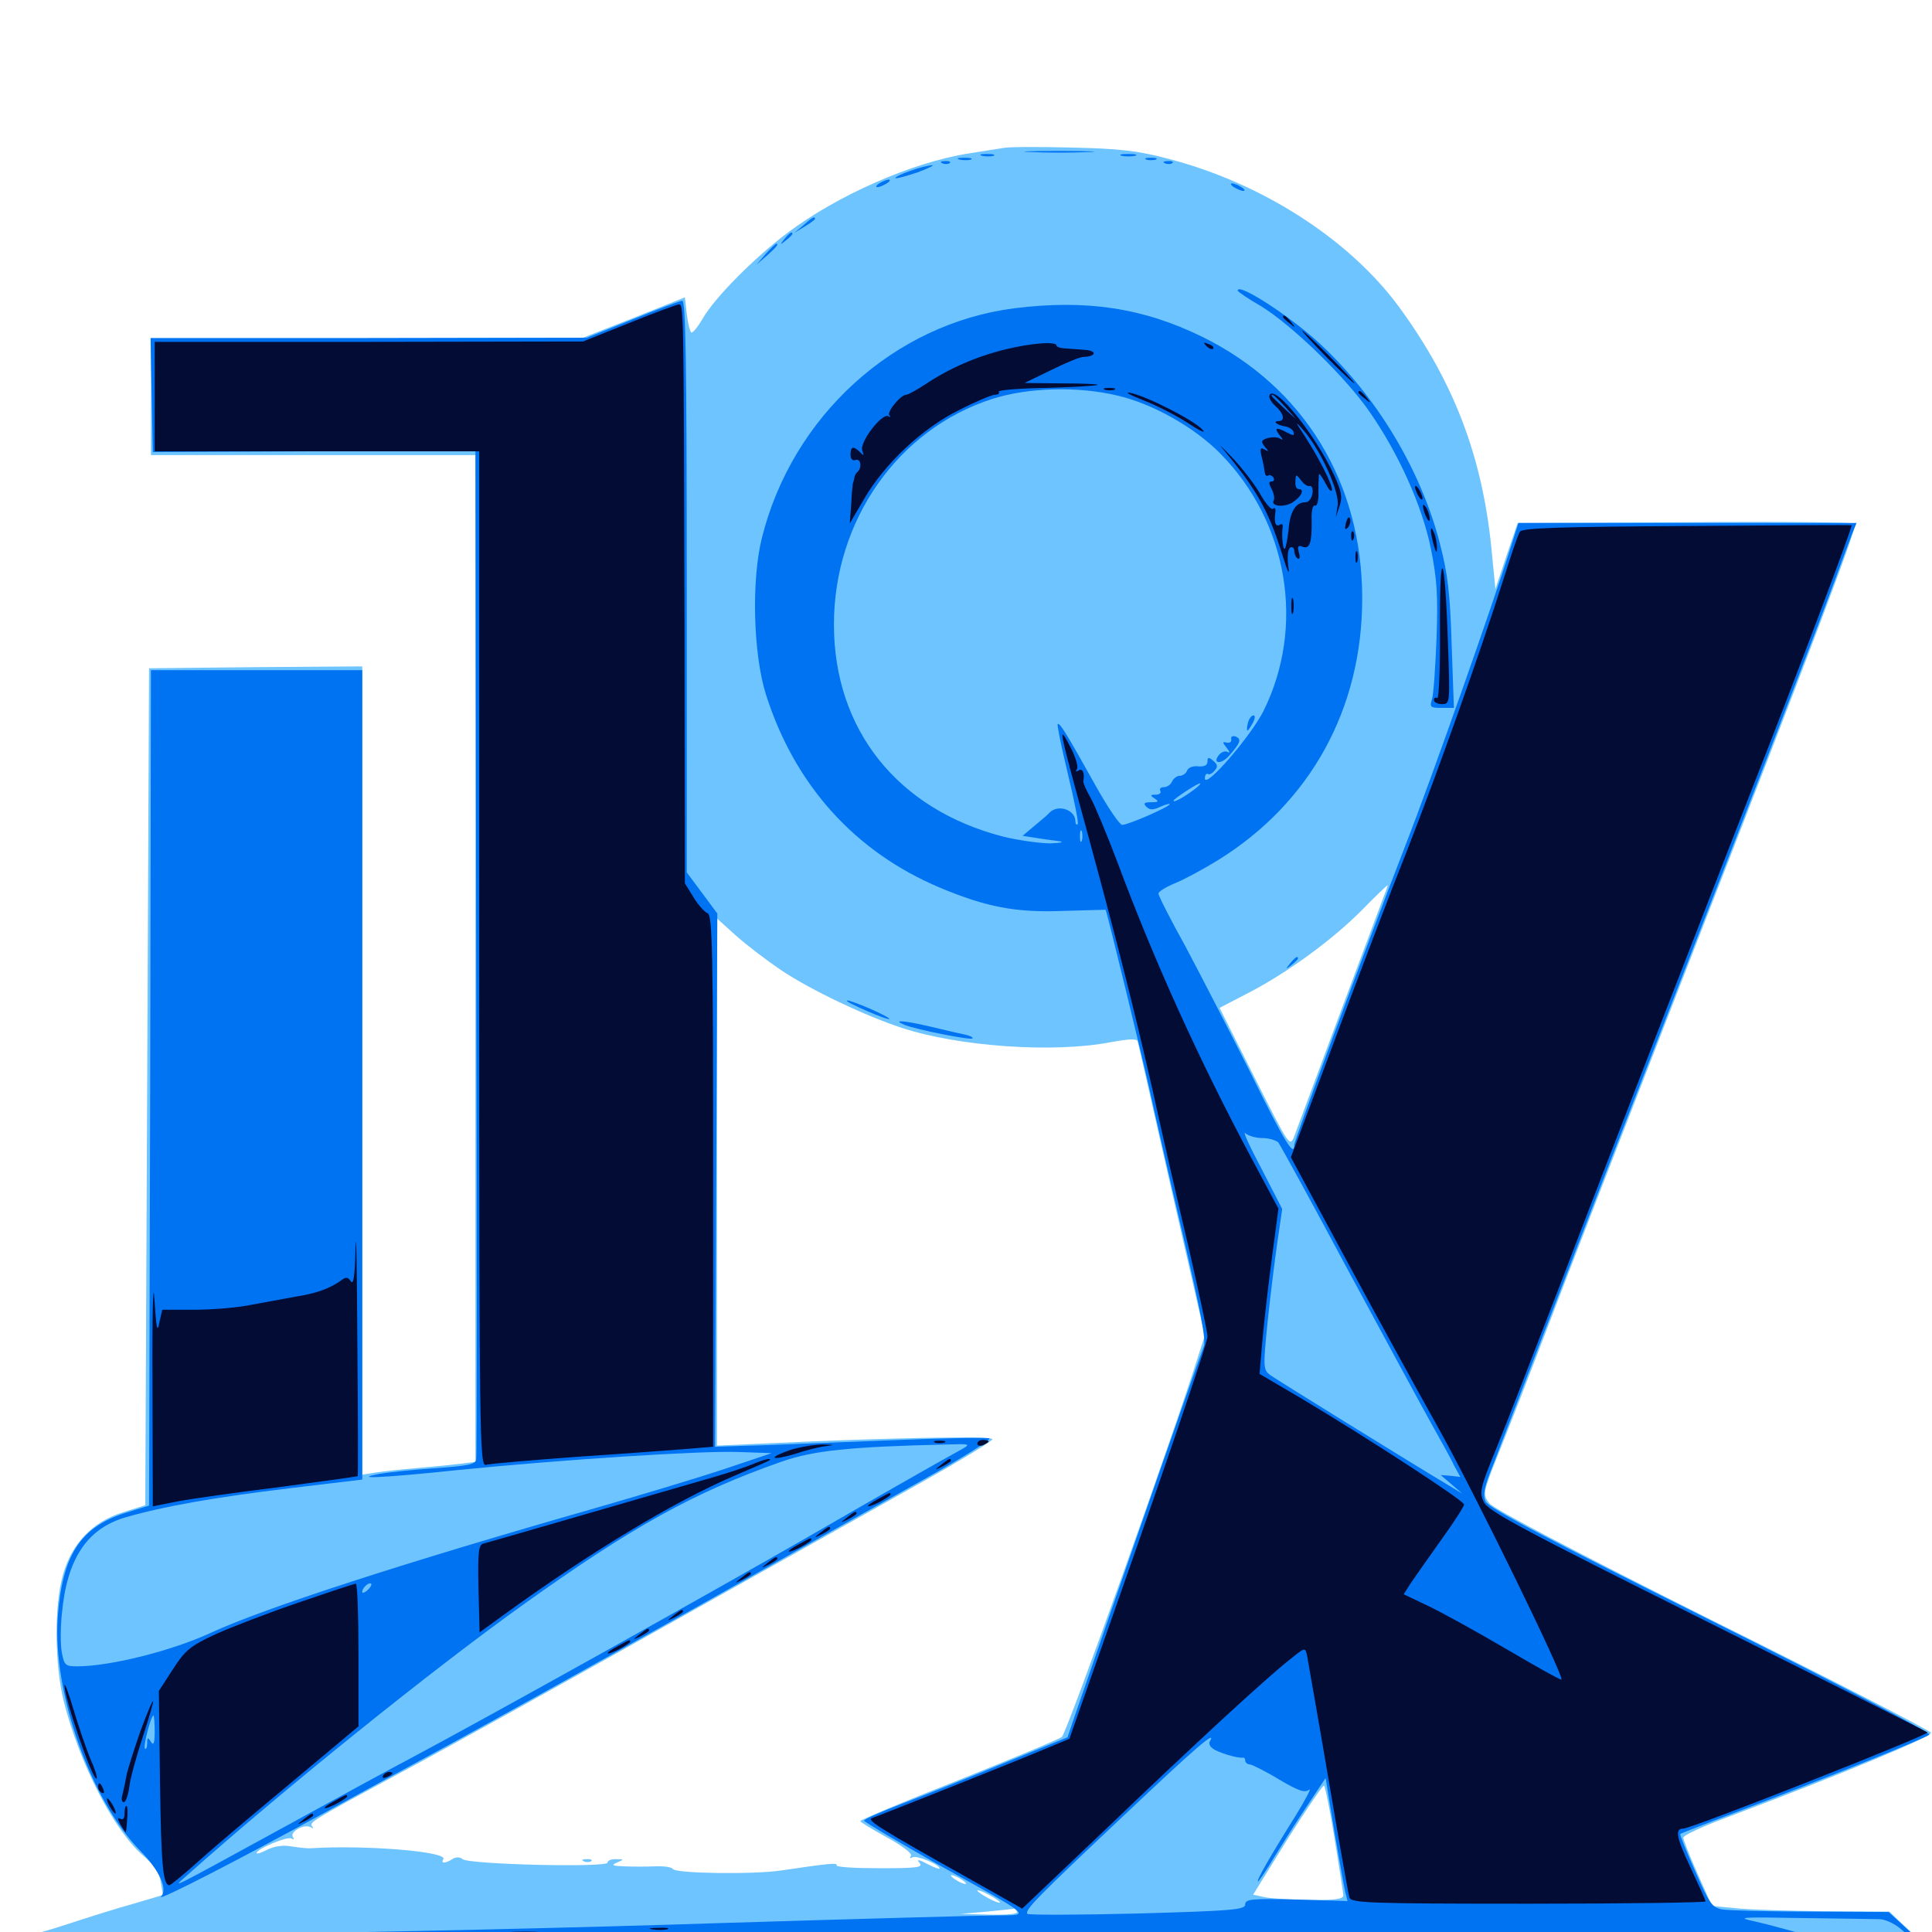 <svg xmlns="http://www.w3.org/2000/svg" viewBox="0 -1000 1000 1000">
	<path fill="#6dc4ff" d="M519.531 -923.438C516.797 -923.047 508.594 -921.68 500.977 -920.508C471.68 -915.82 433.398 -898.828 407.617 -879.492C390.43 -866.602 370.117 -846.094 363.867 -835.352C361.133 -830.664 358.398 -827.344 357.812 -827.93C357.031 -828.516 356.055 -832.812 355.469 -837.5L354.492 -846.094L328.125 -835.547L301.758 -825.195L190.039 -825H78.125V-794.727V-764.453H162.109H246.094V-503.906V-243.359L236.914 -242.188C231.641 -241.602 221.875 -240.625 214.844 -240.039C207.812 -239.453 198.828 -238.477 194.922 -237.891L187.5 -236.719V-445.898V-655.078L132.227 -654.688L77.148 -654.102L76.172 -437.5L75.195 -220.898L63.477 -217.188C47.852 -212.305 37.109 -200.977 32.617 -184.961C27.93 -168.75 28.32 -138.281 33.008 -119.336C41.406 -86.523 59.18 -52.148 74.414 -39.258C79.883 -34.57 82.617 -30.469 83.203 -25.781L84.375 -19.141L69.141 -14.648C60.547 -12.305 44.531 -7.227 33.203 -3.516C21.875 0.195 10.547 3.125 8.203 3.125C5.859 3.125 3.906 3.906 3.906 4.883C3.906 9.766 288.477 14.453 656.25 15.82C831.836 16.602 976.953 17.383 978.516 17.773C980.273 18.359 983.594 15.43 986.914 10.938L992.383 3.125L985.156 -3.711L977.93 -10.547L944.531 -10.742C926.172 -10.938 905.469 -11.523 898.633 -12.305L886.133 -13.477L878.711 -30.078C874.609 -39.258 871.289 -47.656 871.289 -48.828C871.094 -50 882.227 -55.078 896.094 -60.156C955.078 -82.422 1000 -101.172 999.414 -103.125C999.023 -104.297 948.242 -130.469 886.523 -161.133C814.453 -197.266 773.242 -218.945 770.898 -221.875C767.383 -226.562 767.383 -226.953 775.391 -247.07C779.883 -258.203 791.406 -287.695 800.781 -312.305C810.156 -337.109 842.773 -420.898 873.047 -498.828C937.695 -664.648 961.328 -727.148 960.156 -728.906C959.766 -729.688 920.312 -730.078 872.461 -729.688L785.547 -729.297L779.688 -712.109L774.023 -695.117L771.875 -716.992C766.992 -764.453 752.344 -802.539 724.219 -841.016C698.438 -876.172 652.93 -905.469 604.102 -917.969C588.477 -922.07 579.297 -923.047 554.688 -923.633C538.086 -924.023 522.266 -924.023 519.531 -923.438ZM716.797 -537.5C715.82 -534.961 705.469 -507.031 693.555 -475.391C681.836 -443.75 671.094 -415.234 669.922 -411.914C667.578 -406.055 667.383 -406.641 649.414 -442.188L631.25 -478.32L646.289 -486.133C666.602 -496.68 689.844 -513.672 705.078 -529.102C711.914 -536.133 717.969 -541.797 718.164 -541.797C718.359 -541.797 717.773 -539.844 716.797 -537.5ZM404.297 -497.852C419.727 -487.5 448.242 -474.023 466.797 -467.969C496.68 -458.203 545.508 -454.883 574.805 -460.547C584.57 -462.305 588.477 -462.5 588.867 -460.938C589.258 -459.766 597.07 -425 606.445 -383.789L623.633 -308.789L620.117 -297.852C607.227 -256.641 552.148 -102.93 549.609 -100.977C547.852 -99.609 523.633 -89.648 495.898 -78.516C467.969 -67.578 445.312 -58.008 445.312 -57.422C445.312 -56.836 451.562 -53.125 458.984 -49.023C467.188 -44.531 472.266 -40.625 471.484 -39.453C470.703 -38.086 471.094 -37.891 472.266 -38.672C474.414 -39.844 486.328 -34.961 486.328 -32.812C486.328 -32.422 483.398 -33.398 480.078 -35.156C475.391 -37.695 474.219 -37.695 475.977 -35.742C477.93 -33.398 474.609 -33.008 455.078 -33.008C442.383 -33.008 432.422 -33.594 433.008 -34.57C433.789 -35.938 429.297 -35.547 404.297 -31.836C389.648 -29.688 349.805 -30.273 348.242 -32.617C347.656 -33.594 343.555 -34.18 339.062 -33.984C334.766 -33.789 327.539 -33.789 323.242 -33.984C316.992 -34.18 316.211 -34.57 319.336 -35.938C323.047 -37.5 323.047 -37.695 318.945 -37.695C316.406 -37.891 314.453 -36.914 314.453 -35.938C314.453 -33.203 242.773 -34.961 239.453 -37.695C238.086 -38.867 236.133 -38.867 234.375 -37.891C230.664 -35.352 227.93 -35.352 229.492 -37.695C231.836 -41.602 189.453 -45.117 161.133 -43.359C158.984 -43.164 154.297 -43.75 150.586 -44.336C146.289 -45.117 141.797 -44.336 138.281 -42.578C135.352 -41.016 132.812 -40.234 132.812 -40.82C132.812 -42.969 148.633 -49.609 150.781 -48.438C152.148 -47.656 152.344 -47.852 151.562 -49.219C150 -51.953 157.422 -56.055 160.742 -54.297C161.914 -53.516 162.5 -53.516 161.719 -54.492C159.57 -56.641 161.328 -57.617 208.008 -82.812C230.664 -94.922 292.188 -129.102 344.727 -158.594C397.461 -188.086 456.836 -221.484 477.148 -232.812C497.266 -244.141 513.672 -254.102 513.672 -255.078C513.672 -256.836 459.18 -255.859 397.852 -252.93L371.094 -251.758V-388.086V-524.609L381.055 -515.625C386.523 -510.742 397.07 -502.734 404.297 -497.852ZM690.82 -48.047C693.164 -33.398 695.312 -20.117 695.312 -18.945C695.312 -16.992 690.625 -16.406 677.344 -16.602C667.383 -16.797 656.836 -17.383 653.906 -18.164L648.633 -19.336L666.406 -48.047C676.367 -63.867 684.961 -76.367 685.352 -75.781C685.938 -75.195 688.477 -62.695 690.82 -48.047ZM500 -25C500 -24.609 498.242 -25 496.094 -26.172C493.945 -27.344 492.188 -28.711 492.188 -29.297C492.188 -29.688 493.945 -29.297 496.094 -28.125C498.242 -26.953 500 -25.586 500 -25ZM517.578 -15.234C517.578 -14.844 515.039 -15.625 511.719 -17.383C508.594 -19.141 505.859 -20.898 505.859 -21.484C505.859 -21.875 508.594 -21.094 511.719 -19.336C515.039 -17.578 517.578 -15.82 517.578 -15.234ZM526.367 -10.547C527.148 -9.375 522.07 -8.789 512.305 -8.984L497.07 -9.375L510.742 -10.547C518.359 -11.328 524.609 -11.914 524.805 -12.109C525 -12.305 525.781 -11.719 526.367 -10.547ZM494.727 -9.18C495.898 -9.766 494.922 -10.156 492.188 -10.156C489.453 -10.156 488.477 -9.766 489.844 -9.18C491.016 -8.789 493.359 -8.789 494.727 -9.18ZM302.344 -36.523C300.781 -37.109 301.367 -37.695 303.516 -37.695C305.664 -37.891 306.836 -37.305 306.055 -36.719C305.469 -36.133 303.711 -35.938 302.344 -36.523Z"/>
	<path fill="#0073f3" d="M533.789 -921.289C525.391 -921.484 531.836 -921.875 547.852 -921.875C564.062 -921.875 570.898 -921.484 563.086 -921.289C555.273 -920.898 542.188 -920.898 533.789 -921.289ZM508.398 -919.336C506.445 -919.922 507.617 -920.312 510.742 -920.312C514.062 -920.312 515.43 -919.922 514.258 -919.336C512.891 -918.945 510.156 -918.945 508.398 -919.336ZM580.664 -919.336C578.711 -919.922 580.273 -920.312 583.984 -920.312C587.695 -920.312 589.258 -919.922 587.5 -919.336C585.547 -918.945 582.422 -918.945 580.664 -919.336ZM496.68 -917.383C494.727 -917.969 495.898 -918.359 499.023 -918.359C502.344 -918.359 503.711 -917.969 502.539 -917.383C501.172 -916.992 498.438 -916.992 496.68 -917.383ZM593.359 -917.383C591.992 -917.969 592.969 -918.359 595.703 -918.359C598.438 -918.359 599.414 -917.969 598.242 -917.383C596.875 -916.992 594.531 -916.992 593.359 -917.383ZM487.891 -915.43C486.328 -916.016 486.914 -916.602 489.062 -916.602C491.211 -916.797 492.383 -916.211 491.602 -915.625C491.016 -915.039 489.258 -914.844 487.891 -915.43ZM603.125 -915.43C601.562 -916.016 602.148 -916.602 604.297 -916.602C606.445 -916.797 607.617 -916.211 606.836 -915.625C606.25 -915.039 604.492 -914.844 603.125 -915.43ZM471.094 -911.523C466.406 -909.961 463.086 -908.203 463.477 -907.812C463.867 -907.422 468.945 -908.789 474.805 -910.742C480.664 -912.891 483.984 -914.648 482.422 -914.453C480.859 -914.453 475.781 -913.281 471.094 -911.523ZM455.078 -905.078C453.516 -904.102 453.125 -903.125 454.102 -903.125C455.273 -903.125 457.422 -904.102 458.984 -905.078C460.547 -906.055 461.133 -907.031 459.961 -907.031C458.984 -907.031 456.641 -906.055 455.078 -905.078ZM638.672 -903.125C640.234 -902.148 642.578 -901.172 643.555 -901.172C644.727 -901.172 644.141 -902.148 642.578 -903.125C641.016 -904.102 638.867 -905.078 637.695 -905.078C636.719 -905.078 637.109 -904.102 638.672 -903.125ZM415.82 -883.398L411.133 -879.492L416.602 -882.812C419.531 -884.57 421.875 -886.328 421.875 -886.719C421.875 -888.281 420.312 -887.5 415.82 -883.398ZM406.055 -876.367C403.516 -873.242 403.711 -873.047 406.836 -875.586C408.594 -876.953 410.156 -878.516 410.156 -878.906C410.156 -880.469 408.594 -879.492 406.055 -876.367ZM396.289 -868.555L391.602 -863.086L397.07 -867.773C401.953 -872.266 403.32 -873.828 401.758 -873.828C401.367 -873.828 399.023 -871.484 396.289 -868.555ZM640.625 -849.609C640.625 -849.023 646.094 -845.312 652.93 -841.406C668.945 -831.445 696.484 -804.883 708.984 -786.719C724.023 -765.039 736.133 -738.086 740.625 -716.016C743.75 -700.391 744.336 -692.188 743.555 -669.727C742.969 -654.688 741.992 -640.43 741.211 -638.086C739.844 -633.984 740.43 -633.594 746.094 -633.594H752.539L751.367 -666.406C750.586 -692.773 749.414 -702.734 745.312 -718.555C735.547 -756.641 712.5 -794.922 683.203 -822.07C667.578 -836.523 640.625 -853.906 640.625 -849.609ZM327.148 -834.57L303.711 -825.195L190.82 -825H77.93L78.516 -795.508L79.102 -766.016L162.5 -766.406L246.094 -766.602L246.484 -507.031C246.875 -364.258 246.875 -246.094 246.484 -244.531C246.094 -241.992 241.797 -241.211 225 -240.039C213.477 -239.258 200.586 -237.891 196.289 -237.109C181.836 -234.375 197.266 -234.961 236.523 -239.062C291.016 -244.531 363.477 -249.219 382.812 -248.438L399.414 -247.852L375 -239.648C361.523 -235.156 331.641 -226.172 308.594 -219.531C209.375 -191.211 137.109 -167.773 109.18 -154.883C88.867 -145.508 57.031 -137.5 39.844 -137.5C33.984 -137.5 33.203 -138.086 32.031 -144.531C31.25 -148.438 31.25 -157.422 32.031 -164.648C34.57 -192.969 44.922 -208.789 65.039 -214.648C84.57 -220.312 111.133 -225 150 -229.688L187.5 -234.18V-443.555V-653.125H132.812H78.125L77.734 -436.914L77.148 -220.703L64.453 -216.797C41.602 -209.375 32.227 -195.117 29.883 -162.891C27.148 -124.414 46.68 -68.555 72.461 -42.188C82.617 -31.836 86.914 -22.266 83.398 -18.359C80.664 -15.234 125.977 -38.672 167.969 -61.719C184.57 -70.898 214.062 -86.914 233.398 -97.461C252.734 -108.008 308.594 -139.062 357.422 -166.406C406.25 -193.945 461.523 -225 480.078 -235.352C498.633 -245.703 513.086 -254.883 512.109 -255.469C511.133 -256.055 490.234 -255.664 465.625 -254.688C441.016 -253.711 409.57 -252.539 395.508 -251.953L370.117 -251.172L370.703 -389.062L371.289 -527.148L363.477 -537.695L355.469 -548.438V-696.484C355.469 -813.672 354.883 -844.531 353.125 -844.336C351.758 -844.141 340.039 -839.844 327.148 -834.57ZM498.047 -250C485.156 -242.969 449.023 -222.266 419.922 -205.469C368.359 -175.781 250.977 -110.352 213.867 -90.625C203.125 -84.961 171.875 -67.969 144.531 -52.93C86.719 -21.289 89.258 -22.656 95.898 -28.516C146.289 -73.438 223.633 -135.742 271.484 -169.922C327.539 -209.961 359.18 -227.539 404.297 -243.359C420.898 -249.219 439.648 -251.172 490.234 -252.344C501.953 -252.734 502.539 -252.539 498.047 -250ZM191.016 -177.734C189.648 -176.172 188.086 -175.391 187.695 -175.586C186.719 -176.758 189.648 -180.469 191.602 -180.469C192.578 -180.469 192.383 -179.297 191.016 -177.734ZM80.078 -103.906C80.078 -97.656 79.492 -96.289 78.125 -98.438C76.562 -100.977 76.172 -100.781 76.172 -97.656C76.172 -95.508 75.586 -94.336 75 -94.922C74.023 -96.094 78.125 -112.109 79.492 -112.109C79.688 -112.109 80.078 -108.398 80.078 -103.906ZM525 -840.43C462.5 -832.422 409.961 -784.375 394.336 -721.484C388.867 -699.609 389.844 -661.328 396.484 -640.43C411.328 -593.75 442.383 -559.18 486.328 -540.625C510.547 -530.469 525.781 -527.539 550.586 -528.516C562.5 -528.906 572.266 -529.102 572.266 -529.102C573.047 -527.734 591.406 -452.148 594.727 -437.305C597.266 -425.586 605.078 -391.406 612.109 -361.523C621.484 -321.094 624.414 -306.055 623.047 -302.93C622.07 -300.586 607.422 -259.18 590.625 -210.742C573.828 -162.5 558.398 -117.969 556.25 -111.719L552.539 -100.781L518.945 -87.109C500.391 -79.492 476.758 -70.117 466.406 -66.211C455.859 -62.109 447.266 -58.398 447.266 -57.617C447.266 -57.031 464.453 -46.875 485.156 -35.156C534.961 -7.422 533.594 -8.789 516.602 -8.594C509.18 -8.594 445.312 -6.836 375 -4.688C304.688 -2.344 194.141 0.195 129.297 0.977C64.453 1.953 10.938 3.32 10.352 3.906C9.766 4.492 10.352 5.469 11.914 5.859C15.039 7.031 159.766 10.352 309.57 12.891C367.578 13.867 542.773 14.844 698.828 14.844L982.422 15.039L987.5 9.18L992.383 3.32L984.961 -3.516L977.539 -10.352L937.305 -10.547C915.039 -10.547 894.336 -11.133 891.211 -11.719C886.133 -12.695 884.57 -15.039 877.344 -31.641C872.852 -41.797 869.336 -50.391 869.727 -50.781C869.922 -50.977 882.812 -56.055 898.438 -61.914C944.336 -79.297 996.875 -100.391 998.633 -102.148C999.609 -103.125 948.828 -129.688 885.742 -161.133C800 -203.906 770.508 -219.531 768.945 -222.852C767.383 -226.367 768.164 -230.469 773.438 -243.359C776.758 -252.344 791.406 -289.844 805.664 -326.953C819.922 -364.062 848.047 -436.523 868.164 -488.086C909.18 -593.359 940.625 -674.805 950.195 -700.977C953.711 -710.742 957.617 -720.898 958.789 -724.023L960.938 -729.297H873.438H785.938L782.422 -718.164C773.047 -688.086 740.625 -596.094 727.539 -562.695C704.883 -504.102 669.922 -409.961 669.922 -407.422C669.922 -400.781 665.039 -408.594 647.266 -444.727C636.328 -466.406 621.289 -495.703 613.672 -509.961C605.859 -524.023 599.609 -536.328 599.609 -537.5C599.609 -538.477 603.32 -540.82 608.008 -542.773C612.5 -544.531 622.656 -550 630.273 -554.688C678.32 -584.375 705.078 -633.203 705.078 -690.234C705.078 -750.195 675 -799.609 622.461 -825.586C591.797 -840.625 562.305 -845.117 525 -840.43ZM578.125 -795.312C596.289 -791.211 618.164 -778.906 631.445 -765.43C666.797 -729.688 675.781 -675.781 653.906 -631.836C647.266 -618.75 623.633 -591.406 623.633 -597.07C623.633 -598.828 624.414 -599.805 625.195 -599.414C625.781 -598.828 627.539 -599.609 628.711 -601.172C630.469 -603.125 630.273 -604.297 627.93 -606.25C625.586 -608.203 625 -608.203 625 -605.859C625 -603.906 623.438 -603.125 620.312 -603.32C617.578 -603.711 615.039 -602.734 614.453 -601.172C613.867 -599.609 612.109 -598.438 610.547 -598.438C609.18 -598.438 607.422 -597.07 606.641 -595.508C606.055 -593.945 604.102 -592.578 602.539 -592.578C600.781 -592.578 600 -591.797 600.586 -590.625C601.172 -589.648 600.195 -588.672 598.242 -588.672C595.312 -588.672 595.117 -588.281 597.656 -586.719C600 -585.156 599.609 -584.766 595.898 -584.766C592.188 -584.766 591.602 -584.18 593.359 -582.422C595.117 -580.664 596.875 -580.664 600.586 -582.422C603.32 -583.594 605.469 -584.18 605.469 -583.789C605.469 -582.422 583.984 -573.047 580.859 -573.047C579.492 -573.047 573.438 -582.031 567.188 -593.164C551.953 -620.508 548.438 -626.172 547.461 -625.195C547.07 -624.609 549.414 -613.086 552.734 -599.414C556.055 -585.742 558.398 -574.023 557.812 -573.438C557.227 -572.852 556.641 -573.438 556.641 -574.805C556.641 -581.055 547.266 -583.984 542.969 -579.102C542.383 -578.32 539.062 -575.586 535.547 -572.656L529.297 -567.383L535.547 -566.406C539.062 -565.82 544.727 -565.039 547.852 -564.648C551.172 -564.258 549.609 -563.672 543.75 -563.477C538.281 -563.477 527.148 -565.039 519.141 -566.992C464.648 -581.055 431.641 -622.266 431.641 -676.758C431.641 -730.664 464.844 -777.93 513.672 -793.555C532.227 -799.414 557.422 -800.195 578.125 -795.312ZM618.164 -591.406C613.086 -587.5 607.422 -584.375 607.422 -585.547C607.422 -586.523 619.727 -594.531 621.094 -594.531C621.68 -594.336 620.312 -592.969 618.164 -591.406ZM559.961 -564.844C559.375 -563.477 558.984 -564.453 558.984 -567.188C558.984 -569.922 559.375 -570.898 559.961 -569.727C560.352 -568.359 560.352 -566.016 559.961 -564.844ZM653.516 -410.938C656.836 -410.938 660.547 -409.766 661.719 -408.594C662.695 -407.227 679.297 -377.148 698.242 -341.602C717.383 -306.25 736.719 -270.508 741.211 -262.5C745.703 -254.492 750.977 -245.117 752.539 -241.602L755.859 -235.547L750.781 -236.133L745.703 -236.523L751.172 -231.836L756.836 -226.953L750.977 -230.469C726.562 -245.117 660.352 -286.133 657.422 -288.281C653.906 -291.016 653.711 -292.188 656.055 -315.234C657.422 -328.516 659.766 -347.266 661.133 -356.836L663.672 -374.219L652.93 -395.117C646.875 -406.445 643.164 -414.648 644.531 -413.477C646.094 -412.109 650 -410.938 653.516 -410.938ZM626.172 -98.633C625.586 -97.656 626.172 -96.094 627.539 -95.117C630.078 -92.969 640.625 -89.844 643.164 -90.234C643.945 -90.43 644.531 -89.844 644.531 -88.672C644.531 -87.695 645.703 -86.719 647.07 -86.719C648.242 -86.523 655.078 -83.203 662.109 -78.906C672.07 -73.047 675.391 -71.875 677.539 -73.633C679.102 -75 675.977 -68.945 670.703 -60.352C657.227 -38.867 650 -26.172 651.172 -26.172C651.562 -26.172 655.273 -31.641 659.375 -38.477C663.477 -45.117 671.094 -57.227 676.367 -65.039L686.133 -79.688L690.625 -52.344C693.164 -37.5 695.703 -23.242 696.289 -20.703L697.461 -16.016L670.898 -16.797C647.656 -17.383 644.531 -16.992 644.531 -14.258C644.531 -11.523 638.086 -10.938 588.672 -9.57C558.008 -8.789 532.422 -8.789 531.836 -9.375C530.078 -11.133 536.328 -17.578 583.008 -61.523C618.945 -95.508 630.078 -105.078 626.172 -98.633ZM972.852 -6.641C975.586 -6.641 980.273 -4.492 983.398 -1.953L988.867 2.734L984.375 8.984C982.031 12.305 978.906 14.648 977.344 14.062C970.898 11.523 919.727 -2.93 909.18 -5.273C898.242 -7.617 899.609 -7.812 932.617 -7.227C951.953 -7.031 970.117 -6.641 972.852 -6.641ZM364.844 0.586C367.773 0.195 365.234 -0.195 359.375 -0.195C353.516 -0.195 350.977 0.195 354.102 0.586C357.031 0.977 361.719 0.977 364.844 0.586ZM301.367 2.539C302.539 1.953 301.172 1.562 297.852 1.562C294.727 1.562 293.555 1.953 295.508 2.539C297.266 2.93 300 2.93 301.367 2.539ZM330.664 2.539C335.156 2.148 331.445 1.758 322.266 1.758C313.086 1.758 309.375 2.148 314.062 2.539C318.555 2.93 325.977 2.93 330.664 2.539ZM253.32 8.398C257.422 8.008 254.688 7.617 247.07 7.617C239.648 7.617 236.328 8.008 239.648 8.398C243.164 8.789 249.414 8.789 253.32 8.398ZM298.438 10.352C304.492 9.961 299.023 9.766 286.133 9.766C273.242 9.766 268.164 9.961 275 10.352C281.641 10.742 292.188 10.742 298.438 10.352ZM407.812 10.352C424.609 10.156 410.742 9.766 376.953 9.766C343.164 9.766 329.297 10.156 346.289 10.352C363.086 10.742 390.82 10.742 407.812 10.352ZM614.844 12.305C617.773 11.914 615.234 11.523 609.375 11.523C603.516 11.523 600.977 11.914 604.102 12.305C607.031 12.695 611.719 12.695 614.844 12.305ZM626.367 12.109C627.148 11.523 625.977 10.938 623.828 11.133C621.68 11.133 621.094 11.719 622.656 12.305C624.023 12.891 625.781 12.695 626.367 12.109ZM645.898 -625.781C645.312 -623.633 645.312 -621.875 645.703 -621.875C646.094 -621.875 647.266 -623.633 648.438 -625.781C649.609 -627.93 649.805 -629.688 648.828 -629.688C647.656 -629.688 646.484 -627.93 645.898 -625.781ZM637.305 -617.383C637.5 -616.016 636.523 -615.234 634.961 -615.625C632.617 -616.211 632.617 -615.82 634.961 -612.891C636.523 -610.938 636.719 -609.961 635.547 -610.742C634.18 -611.523 632.227 -610.742 631.055 -609.375C627.148 -604.688 632.031 -604.102 636.133 -608.789C641.992 -615.43 642.773 -617.383 639.648 -618.75C638.086 -619.336 636.914 -618.75 637.305 -617.383ZM667.773 -501.367C665.234 -498.242 665.43 -498.047 668.555 -500.586C670.312 -501.953 671.875 -503.516 671.875 -503.906C671.875 -505.469 670.312 -504.492 667.773 -501.367ZM444.727 -478.516C450.195 -475.977 456.836 -473.242 459.375 -472.656C461.719 -472.07 459.57 -473.633 454.102 -476.172C448.828 -478.711 442.188 -481.25 439.453 -482.031C436.719 -482.617 439.062 -481.055 444.727 -478.516ZM468.164 -469.531C474.609 -466.992 502.344 -461.523 503.32 -462.5C503.906 -463.086 501.758 -464.062 498.828 -464.648C495.703 -465.234 487.695 -467.188 481.055 -468.75C467.578 -471.875 461.523 -472.266 468.164 -469.531Z"/>
	<path fill="#020c35" d="M325.195 -832.617L301.758 -823.242L191.016 -823.047H80.078V-794.727V-766.406H164.062H248.047V-503.516C248.047 -254.102 248.242 -240.82 251.562 -241.797C253.32 -242.383 274.219 -244.141 297.852 -245.898C321.484 -247.461 347.266 -249.414 355.078 -250L369.141 -251.172V-388.672C369.141 -508.398 368.75 -526.367 366.211 -527.344C364.648 -527.93 361.328 -531.641 358.984 -535.547L354.492 -542.773L354.297 -671.68C353.906 -846.289 353.906 -842.578 351.172 -842.383C349.805 -842.188 338.086 -837.891 325.195 -832.617ZM664.062 -835.938C664.062 -835.547 665.625 -833.984 667.578 -832.617C670.508 -830.078 670.703 -830.273 668.164 -833.398C665.625 -836.523 664.062 -837.5 664.062 -835.938ZM686.523 -815.234C693.945 -807.812 700.586 -801.562 700.977 -801.562C701.562 -801.562 695.898 -807.812 688.477 -815.234C681.055 -822.852 674.414 -828.906 674.023 -828.906C673.438 -828.906 679.102 -822.852 686.523 -815.234ZM520.312 -819.141C505.273 -815.43 491.406 -809.375 479.102 -801.172C474.609 -798.242 470.117 -795.703 469.141 -795.703C466.211 -795.703 458.789 -786.719 460.352 -784.961C461.328 -784.18 460.938 -783.984 459.766 -784.57C456.445 -786.328 444.727 -770.898 446.289 -766.797C447.266 -764.062 447.07 -763.867 445.117 -766.016C441.602 -769.336 440.234 -768.945 440.234 -764.648C440.234 -762.5 441.211 -761.328 442.773 -761.914C445.508 -762.891 446.289 -758.203 443.945 -755.859C442.969 -755.078 442.188 -753.516 442.188 -752.539C441.992 -751.562 441.797 -750.586 441.602 -750.391C441.406 -750 440.82 -745.117 440.625 -739.453L439.844 -729.102L447.07 -741.406C457.617 -759.766 477.344 -778.32 496.289 -787.695C505.078 -792.188 513.477 -795.703 515.039 -795.703C516.602 -795.703 517.383 -796.289 516.992 -797.266C516.406 -798.047 527.539 -799.023 541.602 -799.219C555.859 -799.609 567.773 -800.391 568.164 -800.781C568.555 -801.172 560.352 -801.562 549.609 -801.562L530.273 -801.758L543.945 -808.398C551.367 -812.109 558.984 -815.234 560.547 -815.234C567.578 -815.43 568.164 -818.555 561.133 -818.945C557.031 -819.336 552.148 -819.531 550.391 -819.727C548.438 -819.922 546.875 -820.508 546.875 -821.094C546.875 -823.438 533.984 -822.461 520.312 -819.141ZM624.414 -820.898C622.656 -822.852 622.852 -823.047 625.586 -821.875C627.539 -821.289 628.516 -820.117 627.93 -819.531C627.344 -818.945 625.781 -819.531 624.414 -820.898ZM571.875 -798.242C570.508 -798.828 571.484 -799.219 574.219 -799.219C576.953 -799.219 577.93 -798.828 576.758 -798.242C575.391 -797.852 573.047 -797.852 571.875 -798.242ZM591.406 -792.969C598.242 -790.43 608.789 -784.961 614.844 -781.055C621.094 -776.953 624.414 -775.391 622.461 -777.539C618.164 -782.422 593.164 -795.117 584.961 -796.68C581.836 -797.266 584.57 -795.703 591.406 -792.969ZM657.227 -795.703C656.445 -794.531 657.812 -791.992 659.961 -790.039C664.453 -786.133 665.43 -782.031 661.719 -782.031C658.398 -782.031 661.133 -779.883 665.234 -779.297C667.188 -778.906 669.141 -777.734 669.531 -776.367C670.117 -774.414 669.531 -774.414 666.406 -775.977C660.742 -779.102 659.18 -778.711 662.305 -774.805C664.258 -772.461 664.258 -771.875 662.5 -773.047C661.133 -773.828 658.398 -773.828 656.055 -773.242C652.734 -772.07 652.539 -771.484 654.688 -768.75C656.836 -766.211 656.836 -766.016 654.492 -767.383C652.344 -768.555 651.953 -767.773 653.125 -763.281C653.906 -760.156 654.492 -756.641 654.688 -755.273C654.883 -753.906 655.664 -753.32 656.445 -753.906C657.227 -754.297 658.398 -753.906 659.18 -752.734C659.766 -751.758 659.375 -750.781 658.203 -750.781C656.641 -750.781 656.641 -749.609 658.203 -746.875C659.375 -744.727 659.766 -742.188 659.375 -741.211C657.227 -737.891 664.648 -737.109 669.141 -740.039C673.828 -743.164 675.391 -746.875 672.07 -746.875C670.898 -746.875 670.312 -748.633 670.508 -750.977C670.703 -754.688 670.898 -754.688 673.438 -751.367C674.805 -749.414 676.953 -748.047 677.93 -748.438C679.102 -748.633 679.688 -746.875 679.297 -744.531C678.906 -741.992 677.344 -740.039 675.781 -740.039C670.703 -740.039 667.773 -735.352 666.992 -726.172C666.406 -721.094 665.625 -716.602 665.039 -716.016C664.062 -715.039 663.281 -722.266 663.867 -727.148C664.258 -728.516 663.477 -729.102 662.305 -728.32C660.156 -727.148 659.375 -729.688 660.156 -735.156C660.352 -736.719 659.766 -737.5 658.984 -736.719C658.203 -735.742 655.078 -739.258 652.148 -744.531C649.219 -749.609 642.578 -758.203 637.305 -763.672C632.227 -768.945 630.273 -770.703 633.008 -767.578C650.195 -747.07 656.641 -735.547 663.477 -713.672C666.602 -703.516 667.578 -701.562 666.797 -707.031C666.211 -711.914 666.602 -715.82 667.773 -716.602C668.945 -717.188 669.922 -716.406 669.922 -714.844C669.922 -713.281 670.703 -711.523 671.68 -710.938C672.656 -710.156 673.047 -711.719 672.266 -714.062C671.484 -717.188 671.875 -717.969 674.219 -716.992C677.93 -715.625 679.102 -719.141 678.906 -730.859C678.711 -735.547 679.492 -738.867 680.664 -738.281C681.836 -737.891 682.617 -741.211 682.422 -746.094C682.422 -750.781 682.617 -754.688 682.812 -754.688C683.203 -754.688 684.766 -752.344 686.328 -749.414C687.891 -746.289 689.258 -745.117 689.453 -746.484C689.453 -749.609 682.812 -762.695 675.391 -774.219C670.117 -782.227 670.117 -782.422 674.805 -777.148C683.594 -766.992 693.359 -745.508 692.383 -738.477L691.406 -732.227L693.359 -738.086C694.922 -742.773 694.336 -745.703 690.625 -753.906C681.055 -774.609 660.352 -800.586 657.227 -795.703ZM665.234 -789.453L670.898 -783.008L664.648 -788.672C661.133 -791.992 658.203 -794.727 658.203 -795.117C658.203 -796.68 659.766 -795.312 665.234 -789.453ZM677.344 -734.961C677.734 -736.133 676.562 -737.109 674.805 -737.109C673.047 -737.109 671.875 -736.133 672.266 -734.961C672.656 -733.789 673.828 -733.008 674.805 -733.008C675.781 -733.008 676.953 -733.789 677.344 -734.961ZM703.125 -796.875C703.125 -796.484 704.688 -794.922 706.641 -793.555C709.57 -791.016 709.766 -791.211 707.227 -794.336C704.688 -797.461 703.125 -798.438 703.125 -796.875ZM732.422 -747.852C732.422 -746.875 733.398 -744.531 734.375 -742.969C735.352 -741.406 736.328 -741.016 736.328 -741.992C736.328 -743.164 735.352 -745.312 734.375 -746.875C733.398 -748.438 732.422 -749.023 732.422 -747.852ZM736.523 -738.086C736.719 -734.375 740.039 -728.125 740.039 -731.25C740.039 -732.812 739.258 -735.547 738.281 -737.109C737.305 -738.672 736.523 -739.258 736.523 -738.086ZM696.68 -729.492C695.898 -726.172 696.094 -725.391 697.656 -726.953C698.633 -727.93 699.219 -730.078 698.828 -731.445C698.242 -733.008 697.461 -732.031 696.68 -729.492ZM873.242 -727.734C808.203 -727.344 787.891 -726.758 786.719 -724.805C785.742 -723.633 782.031 -712.305 778.125 -700C766.016 -661.914 744.531 -601.367 728.516 -560.352C719.922 -538.867 702.93 -494.141 690.625 -461.133L668.164 -400.977L694.727 -351.758C709.375 -324.609 731.445 -284.18 744.141 -261.523C763.477 -226.953 809.766 -132.031 808.203 -130.664C807.812 -130.273 794.922 -137.5 779.297 -146.68C763.672 -155.859 745.508 -165.82 738.867 -168.945L726.562 -174.805L729.883 -180.078C731.836 -183.008 738.867 -192.969 745.508 -202.344C752.344 -211.719 757.812 -220.312 757.812 -221.289C757.812 -223.242 708.008 -255.664 673.242 -276.367L651.953 -288.867L653.32 -305.078C654.102 -314.062 656.25 -333.398 658.203 -347.852L661.719 -374.414L648.047 -400C620.508 -451.562 597.266 -502.93 578.32 -553.906C572.656 -568.75 566.406 -583.789 564.258 -587.5C562.109 -591.211 560.547 -594.922 560.742 -595.703C561.523 -600 560.352 -602.539 558.203 -601.172C556.836 -600.391 556.641 -600.586 557.422 -601.953C558.203 -603.125 556.836 -607.617 554.688 -612.109C547.07 -626.758 547.461 -625.391 563.867 -565.234C579.102 -509.18 587.5 -475.586 596.68 -435.352C601.367 -413.867 609.766 -377.344 615.234 -354.297C620.508 -331.25 625 -310.547 625 -308.203C625 -304.883 600.977 -234.375 563.672 -128.906L553.516 -100L541.797 -95.117C524.219 -87.695 454.492 -59.961 451.367 -58.984C448.242 -58.008 456.055 -53.125 500.391 -28.32L529.102 -12.109L572.461 -53.32C620.508 -99.414 655.273 -131.25 667.578 -141.016C675.586 -147.461 675.586 -147.461 676.562 -142.969C676.953 -140.43 682.031 -112.109 687.5 -79.883C692.969 -47.656 697.852 -19.727 698.438 -17.969C699.219 -15.039 707.031 -14.648 791.016 -14.648C841.602 -14.648 882.812 -15.234 882.812 -15.82C882.812 -16.406 879.297 -24.219 875 -33.398C867.578 -49.219 866.797 -53.516 871.289 -53.516C875.586 -53.516 998.828 -102.148 997.656 -103.32C997.266 -103.711 946.094 -129.492 883.789 -160.547C787.891 -208.398 769.922 -217.969 767.969 -222.656C765.625 -227.539 766.211 -230.078 774.219 -249.609C779.102 -261.523 793.945 -299.805 807.422 -334.766C827.734 -388.281 893.555 -557.617 909.18 -597.656C928.516 -646.68 959.18 -727.93 958.398 -728.125C958.203 -728.32 919.727 -728.125 873.242 -727.734ZM740.625 -725.391C740.625 -723.828 741.406 -720.312 742.188 -717.578C743.359 -713.672 743.75 -713.477 743.75 -716.602C743.75 -718.75 743.164 -722.266 742.188 -724.414C741.211 -726.758 740.625 -727.148 740.625 -725.391ZM699.414 -722.266C699.414 -720.117 700 -719.531 700.586 -721.094C701.172 -722.461 700.977 -724.219 700.391 -724.805C699.805 -725.586 699.219 -724.414 699.414 -722.266ZM701.562 -711.719C701.562 -708.984 701.953 -708.008 702.539 -709.375C702.93 -710.547 702.93 -712.891 702.539 -714.258C701.953 -715.43 701.562 -714.453 701.562 -711.719ZM745.312 -674.609C745.508 -654.297 744.727 -638.086 743.945 -638.672C742.969 -639.258 742.188 -638.672 742.188 -637.695C742.188 -636.523 744.141 -635.547 746.289 -635.547C750.586 -635.547 750.586 -635.742 749.414 -668.359C747.852 -715.039 745.117 -719.336 745.312 -674.609ZM668.359 -686.328C668.359 -682.617 668.75 -681.055 669.336 -683.008C669.727 -684.766 669.727 -687.891 669.336 -689.844C668.75 -691.602 668.359 -690.039 668.359 -686.328ZM183.984 -354.297C183.789 -340.43 183.008 -334.766 181.641 -336.719C180.078 -339.062 179.102 -339.258 176.367 -337.109C170.508 -333.008 163.477 -330.469 153.32 -328.906C148.047 -327.93 137.5 -325.977 129.883 -324.609C122.461 -323.047 108.984 -322.07 100 -322.07H83.984L82.422 -315.234C81.445 -309.766 80.859 -312.5 79.883 -327.93C79.297 -338.672 78.711 -318.945 78.906 -283.984L79.102 -220.312L91.797 -222.852C98.828 -224.219 122.461 -227.539 144.531 -230.273C166.602 -233.203 184.766 -235.742 185.156 -235.938C185.352 -236.328 185.352 -267.578 184.961 -305.664C184.766 -343.75 184.375 -365.625 183.984 -354.297ZM483.984 -253.32C482.617 -253.906 483.594 -254.297 486.328 -254.297C489.062 -254.297 490.039 -253.906 488.867 -253.32C487.5 -252.93 485.156 -252.93 483.984 -253.32ZM505.859 -252.734C505.859 -253.906 507.227 -254.688 508.789 -254.688C510.352 -254.688 511.719 -254.297 511.719 -253.906C511.719 -253.516 510.352 -252.734 508.789 -251.953C507.227 -251.367 505.859 -251.758 505.859 -252.734ZM409.375 -249.609C404.297 -247.852 400.391 -246.094 400.977 -245.508C401.562 -244.922 406.25 -245.898 411.523 -247.461C416.602 -249.219 423.633 -250.977 426.758 -251.367C432.227 -252.148 432.227 -252.148 425.781 -252.344C422.07 -252.344 414.648 -251.172 409.375 -249.609ZM389.258 -241.992C385.938 -240.625 377.148 -237.695 369.727 -235.547C326.562 -223.047 252.539 -201.562 250 -200.977C247.656 -200.195 247.266 -196.289 247.656 -177.539L248.242 -155.078L260.352 -163.867C305.273 -196.484 348.633 -222.656 380.078 -236.133C389.648 -240.234 397.852 -243.75 398.242 -244.141C400 -245.703 395.117 -244.531 389.258 -241.992ZM487.109 -241.797C483.594 -239.062 483.594 -238.867 487.891 -241.016C490.234 -242.188 492.188 -243.555 492.188 -243.945C492.188 -245.508 491.211 -245.117 487.109 -241.797ZM454.688 -224.219C447.266 -220.312 447.656 -218.75 455.078 -222.461C458.398 -224.219 460.938 -225.977 460.938 -226.367C460.938 -227.734 460.742 -227.539 454.688 -224.219ZM438.281 -214.453C434.766 -211.719 434.766 -211.523 439.062 -213.672C441.406 -214.844 443.359 -216.211 443.359 -216.602C443.359 -218.164 442.383 -217.773 438.281 -214.453ZM424.609 -206.641C421.094 -203.906 421.094 -203.711 425.391 -205.859C427.734 -207.031 429.688 -208.398 429.688 -208.789C429.688 -210.352 428.711 -209.961 424.609 -206.641ZM413.672 -200.781C406.25 -196.875 406.641 -195.312 414.062 -199.023C417.383 -200.781 419.922 -202.539 419.922 -202.93C419.922 -204.297 419.727 -204.102 413.672 -200.781ZM397.266 -191.016C393.75 -188.281 393.75 -188.086 398.047 -190.234C400.391 -191.406 402.344 -192.773 402.344 -193.164C402.344 -194.727 401.367 -194.336 397.266 -191.016ZM383.594 -183.203C380.078 -180.469 380.078 -180.273 384.375 -182.422C386.719 -183.594 388.672 -184.961 388.672 -185.352C388.672 -186.914 387.695 -186.523 383.594 -183.203ZM154.492 -170.508C139.062 -165.234 119.727 -157.812 111.523 -154.102C98.438 -148.047 95.703 -145.703 89.453 -135.938L82.227 -124.805L82.812 -77.93C83.398 -34.57 84.375 -24.219 87.695 -24.219C88.281 -24.219 95.508 -30.078 103.516 -37.305C111.523 -44.531 133.398 -62.891 151.953 -78.32L185.547 -106.445V-143.555C185.547 -163.867 184.961 -180.469 184.18 -180.273C183.203 -180.273 169.922 -175.781 154.492 -170.508ZM348.438 -163.672C344.922 -160.938 344.922 -160.742 349.219 -162.891C351.562 -164.062 353.516 -165.43 353.516 -165.82C353.516 -167.383 352.539 -166.992 348.438 -163.672ZM330.859 -153.906C327.344 -151.172 327.344 -150.977 331.641 -153.125C333.984 -154.297 335.938 -155.664 335.938 -156.055C335.938 -157.617 334.961 -157.227 330.859 -153.906ZM319.922 -148.047C312.5 -144.141 312.891 -142.578 320.312 -146.289C323.633 -148.047 326.172 -149.805 326.172 -150.195C326.172 -151.562 325.977 -151.367 319.922 -148.047ZM33.398 -127.734C33.203 -121.094 48.242 -77.539 50 -79.492C50.586 -79.883 49.023 -84.57 46.68 -89.844C44.531 -95.117 40.625 -106.445 38.086 -115.039C35.547 -123.633 33.398 -129.297 33.398 -127.734ZM72.656 -103.906C69.531 -94.922 66.211 -84.57 65.43 -80.859C64.844 -77.148 63.672 -72.461 63.281 -70.703C62.695 -68.75 63.086 -67.188 64.062 -67.188C65.039 -67.188 66.406 -70.898 66.992 -75.586C67.578 -80.273 70.898 -91.797 74.023 -101.367C77.148 -110.938 79.492 -119.141 79.297 -119.531C78.906 -119.922 75.977 -112.891 72.656 -103.906ZM198.242 -80.859C197.656 -79.688 198.438 -79.492 200 -80.078C203.516 -81.445 204.102 -82.812 201.367 -82.812C200.195 -82.812 198.828 -82.031 198.242 -80.859ZM50.781 -75.195C50.781 -74.023 51.562 -72.656 52.734 -72.07C53.906 -71.484 54.102 -72.266 53.516 -73.828C52.148 -77.344 50.781 -77.93 50.781 -75.195ZM173.438 -67.969C166.016 -64.062 166.406 -62.5 173.828 -66.211C177.148 -67.969 179.688 -69.727 179.688 -70.117C179.688 -71.484 179.492 -71.289 173.438 -67.969ZM56.641 -65.234C57.812 -63.086 59.18 -61.328 59.766 -61.328C60.156 -61.328 59.766 -63.086 58.594 -65.234C57.422 -67.383 56.055 -69.141 55.469 -69.141C55.078 -69.141 55.469 -67.383 56.641 -65.234ZM64.453 -61.133C64.453 -58.789 63.672 -57.812 62.305 -58.594C60.742 -59.375 60.742 -58.594 62.305 -55.664C63.672 -53.516 64.844 -51.562 65.039 -51.562C65.234 -51.562 65.625 -54.688 65.82 -58.398C66.211 -62.109 66.016 -65.234 65.43 -65.234C64.844 -65.234 64.453 -63.477 64.453 -61.133ZM157.031 -58.203C153.516 -55.469 153.516 -55.273 157.812 -57.422C160.156 -58.594 162.109 -59.961 162.109 -60.352C162.109 -61.914 161.133 -61.523 157.031 -58.203ZM337.5 -1.367C334.961 -1.758 336.523 -2.148 340.82 -2.148C345.117 -2.344 347.07 -1.953 345.312 -1.367C343.359 -0.977 339.844 -0.977 337.5 -1.367ZM264.258 0.586C260.156 0.195 263.477 -0.195 271.484 -0.195C279.492 -0.195 282.812 0.195 278.906 0.586C274.805 0.977 268.164 0.977 264.258 0.586ZM189.844 2.539C182.617 2.148 189.062 1.953 204.102 1.953C219.141 1.953 225 2.344 217.188 2.539C209.375 2.93 197.07 2.93 189.844 2.539ZM32.812 5.078C42.773 5.859 76.758 5.859 108.008 5.078L165.039 3.711H89.844C46.484 3.711 22.266 4.297 32.812 5.078Z"/>
</svg>